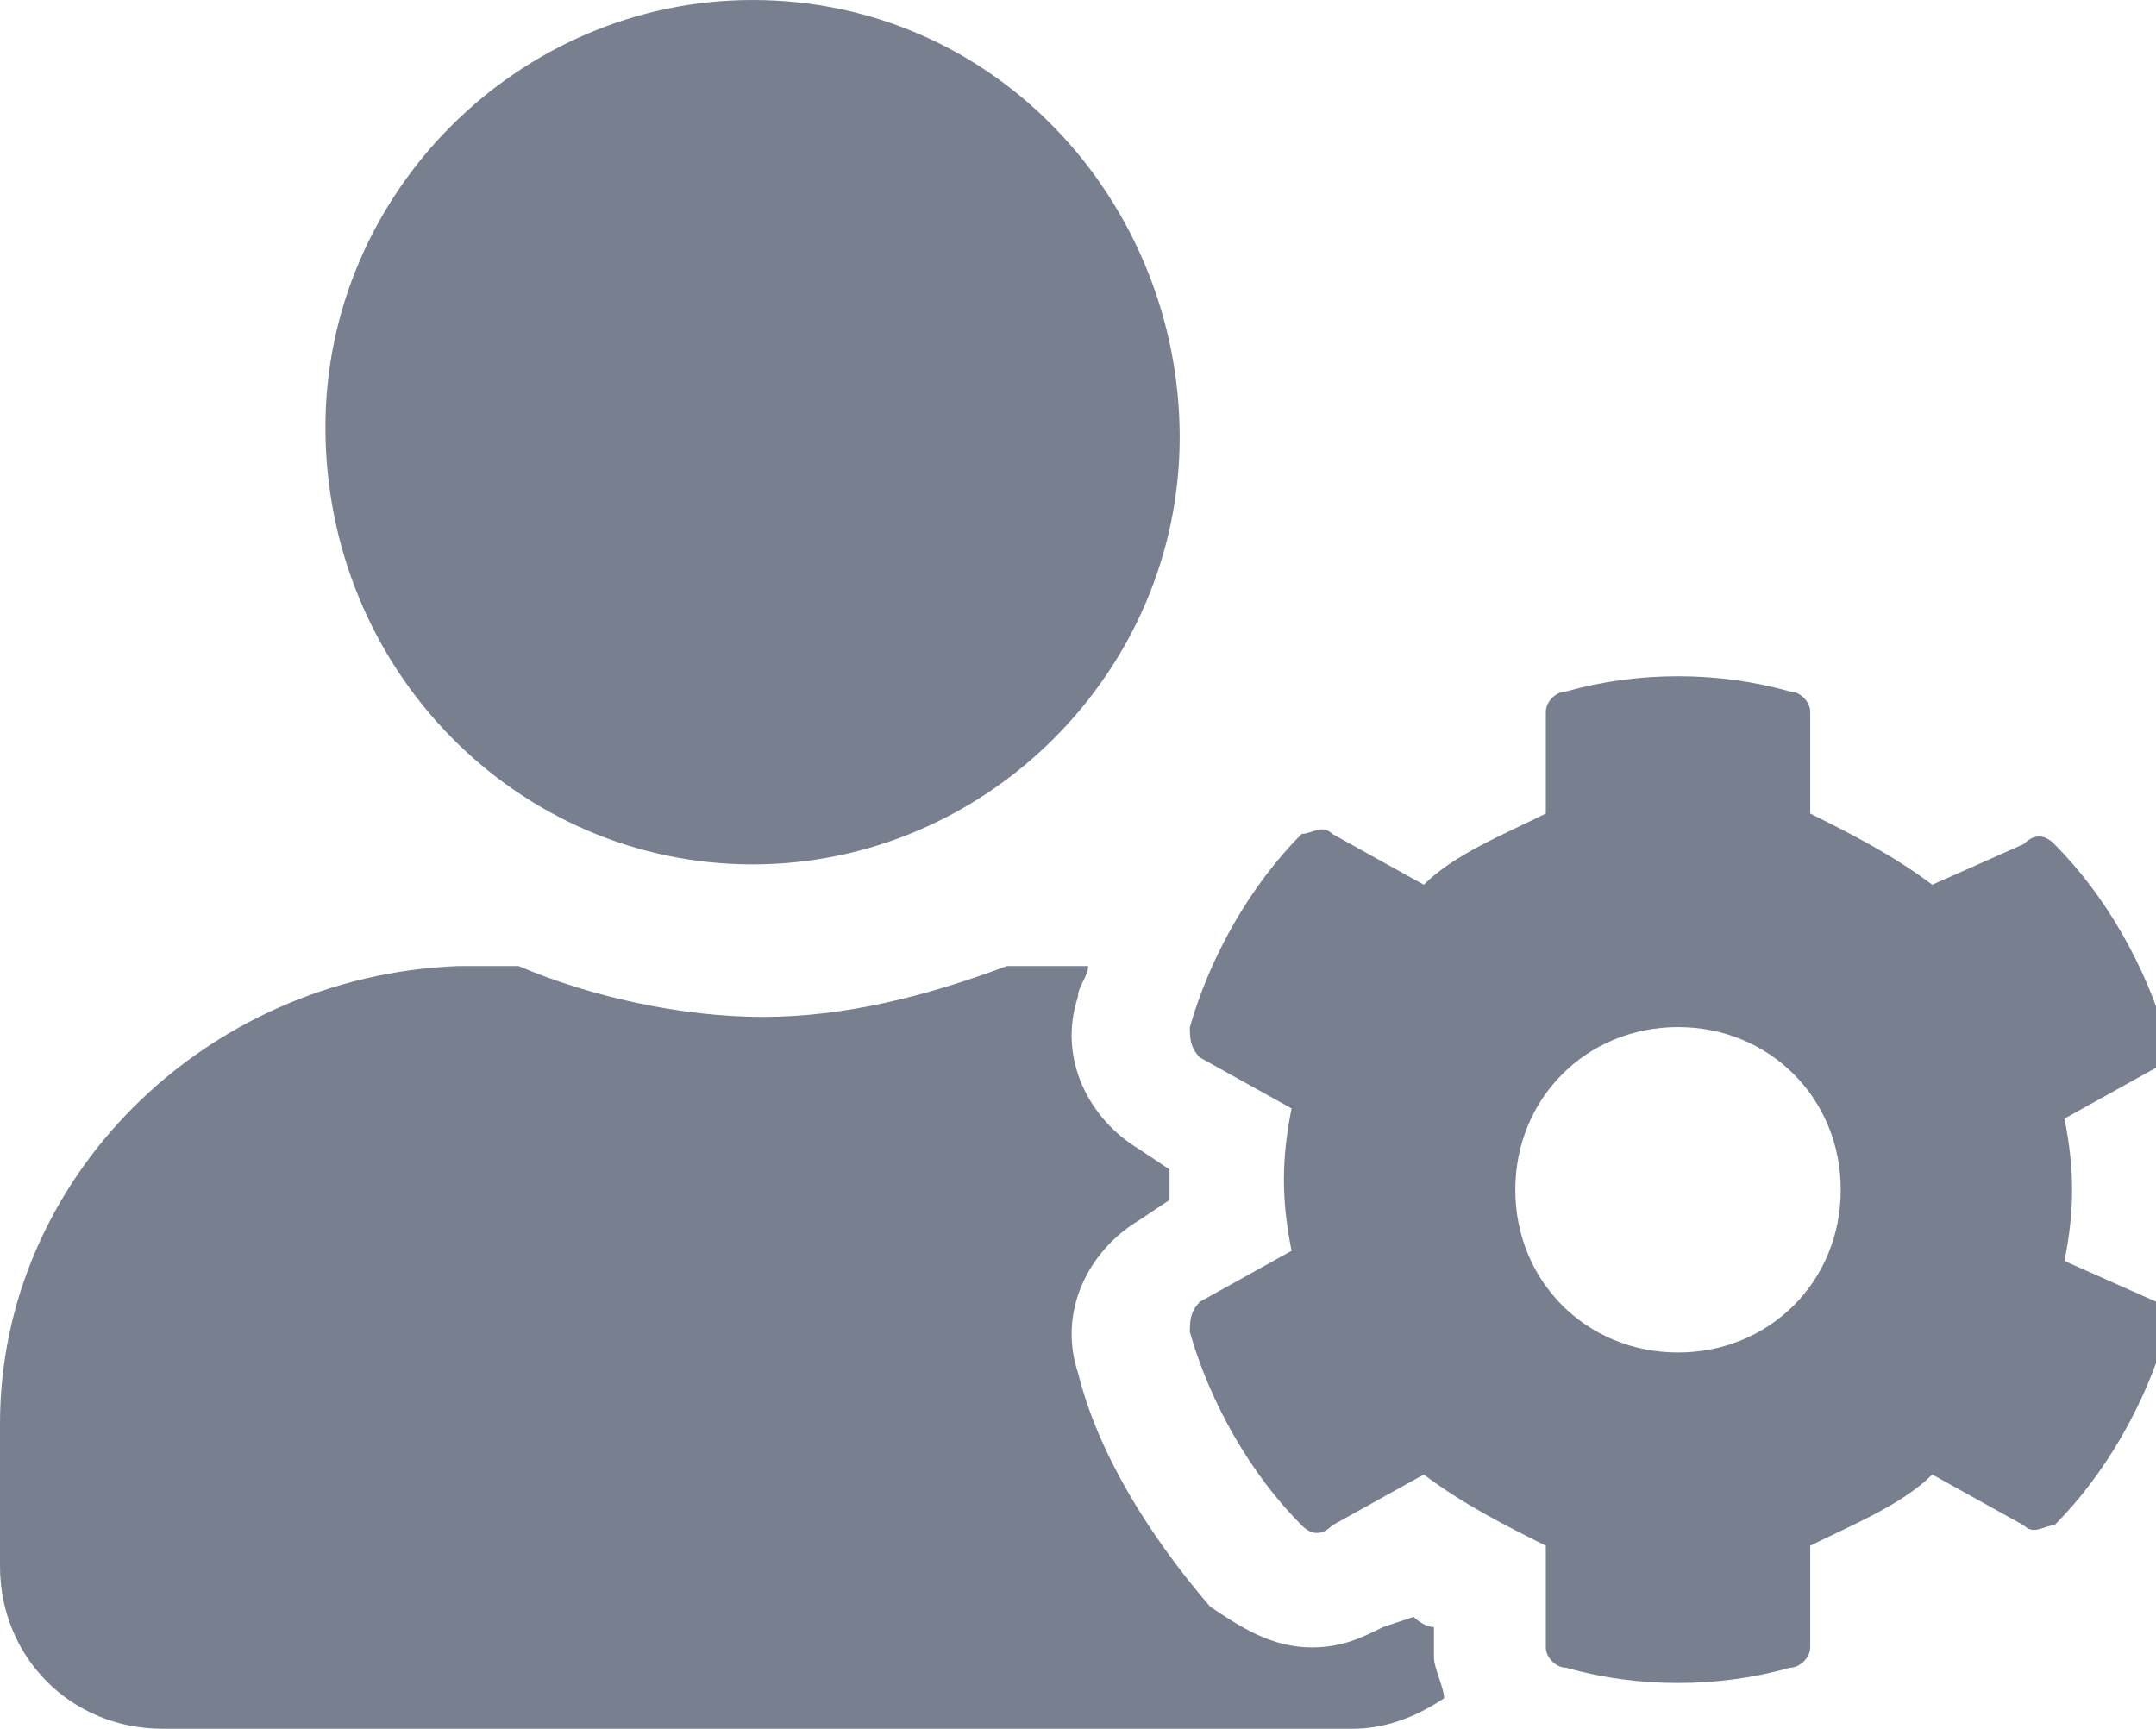 <?xml version="1.0" encoding="utf-8"?>
<!-- Generator: Adobe Illustrator 26.0.3, SVG Export Plug-In . SVG Version: 6.00 Build 0)  -->
<svg version="1.1" id="Layer_1" xmlns="http://www.w3.org/2000/svg" xmlns:xlink="http://www.w3.org/1999/xlink" x="0px" y="0px"
	 viewBox="0 0 21.2 17" style="enable-background:new 0 0 21.2 17;" xml:space="preserve">
<style type="text/css">
	.st0{fill:#788090;}
</style>
<path id="Path_602" class="st0" d="M20.3,12.4c0.1-0.5,0.1-0.9,0-1.4l0.9-0.5c0.1-0.1,0.1-0.2,0.1-0.3c-0.2-0.7-0.6-1.4-1.1-1.9
	c-0.1-0.1-0.2-0.1-0.3,0L19,8.7c-0.4-0.3-0.8-0.5-1.2-0.7v-1c0-0.1-0.1-0.2-0.2-0.2c-0.7-0.2-1.5-0.2-2.2,0c-0.1,0-0.2,0.1-0.2,0.2
	v1c-0.4,0.2-0.9,0.4-1.2,0.7l-0.9-0.5c-0.1-0.1-0.2,0-0.3,0c-0.5,0.5-0.9,1.2-1.1,1.9c0,0.1,0,0.2,0.1,0.3l0.9,0.5
	c-0.1,0.5-0.1,0.9,0,1.4l-0.9,0.5c-0.1,0.1-0.1,0.2-0.1,0.3c0.2,0.7,0.6,1.4,1.1,1.9c0.1,0.1,0.2,0.1,0.3,0l0.9-0.5
	c0.4,0.3,0.8,0.5,1.2,0.7v1c0,0.1,0.1,0.2,0.2,0.2c0.7,0.2,1.5,0.2,2.2,0c0.1,0,0.2-0.1,0.2-0.2v-1c0.4-0.2,0.9-0.4,1.2-0.7l0.9,0.5
	c0.1,0.1,0.2,0,0.3,0c0.5-0.5,0.9-1.2,1.1-1.9c0-0.1,0-0.2-0.1-0.3L20.3,12.4z M16.5,13.3c-0.9,0-1.6-0.7-1.6-1.6
	c0-0.9,0.7-1.6,1.6-1.6c0.9,0,1.6,0.7,1.6,1.6C18.1,12.6,17.4,13.3,16.5,13.3C16.5,13.3,16.5,13.3,16.5,13.3L16.5,13.3z M7.4,8.5
	c2.3,0,4.2-1.9,4.2-4.2S9.8,0,7.4,0l0,0C5.1,0,3.2,1.9,3.2,4.2l0,0C3.2,6.6,5.1,8.5,7.4,8.5C7.4,8.5,7.4,8.5,7.4,8.5L7.4,8.5z
	 M14.1,16c-0.1,0-0.2-0.1-0.2-0.1L13.6,16c-0.2,0.1-0.4,0.2-0.7,0.2c-0.4,0-0.7-0.2-1-0.4c-0.6-0.7-1.1-1.5-1.3-2.3
	c-0.2-0.6,0.1-1.2,0.6-1.5l0.3-0.2c0-0.1,0-0.2,0-0.3l-0.3-0.2c-0.5-0.3-0.8-0.9-0.6-1.5c0-0.1,0.1-0.2,0.1-0.3c-0.1,0-0.2,0-0.4,0
	H9.9c-0.8,0.3-1.6,0.5-2.4,0.5c-0.8,0-1.7-0.2-2.4-0.5H4.5C2,9.6,0,11.6,0,14v1.4C0,16.3,0.7,17,1.6,17l0,0h11.7
	c0.3,0,0.6-0.1,0.9-0.3c0-0.1-0.1-0.3-0.1-0.4L14.1,16z"/>
</svg>
